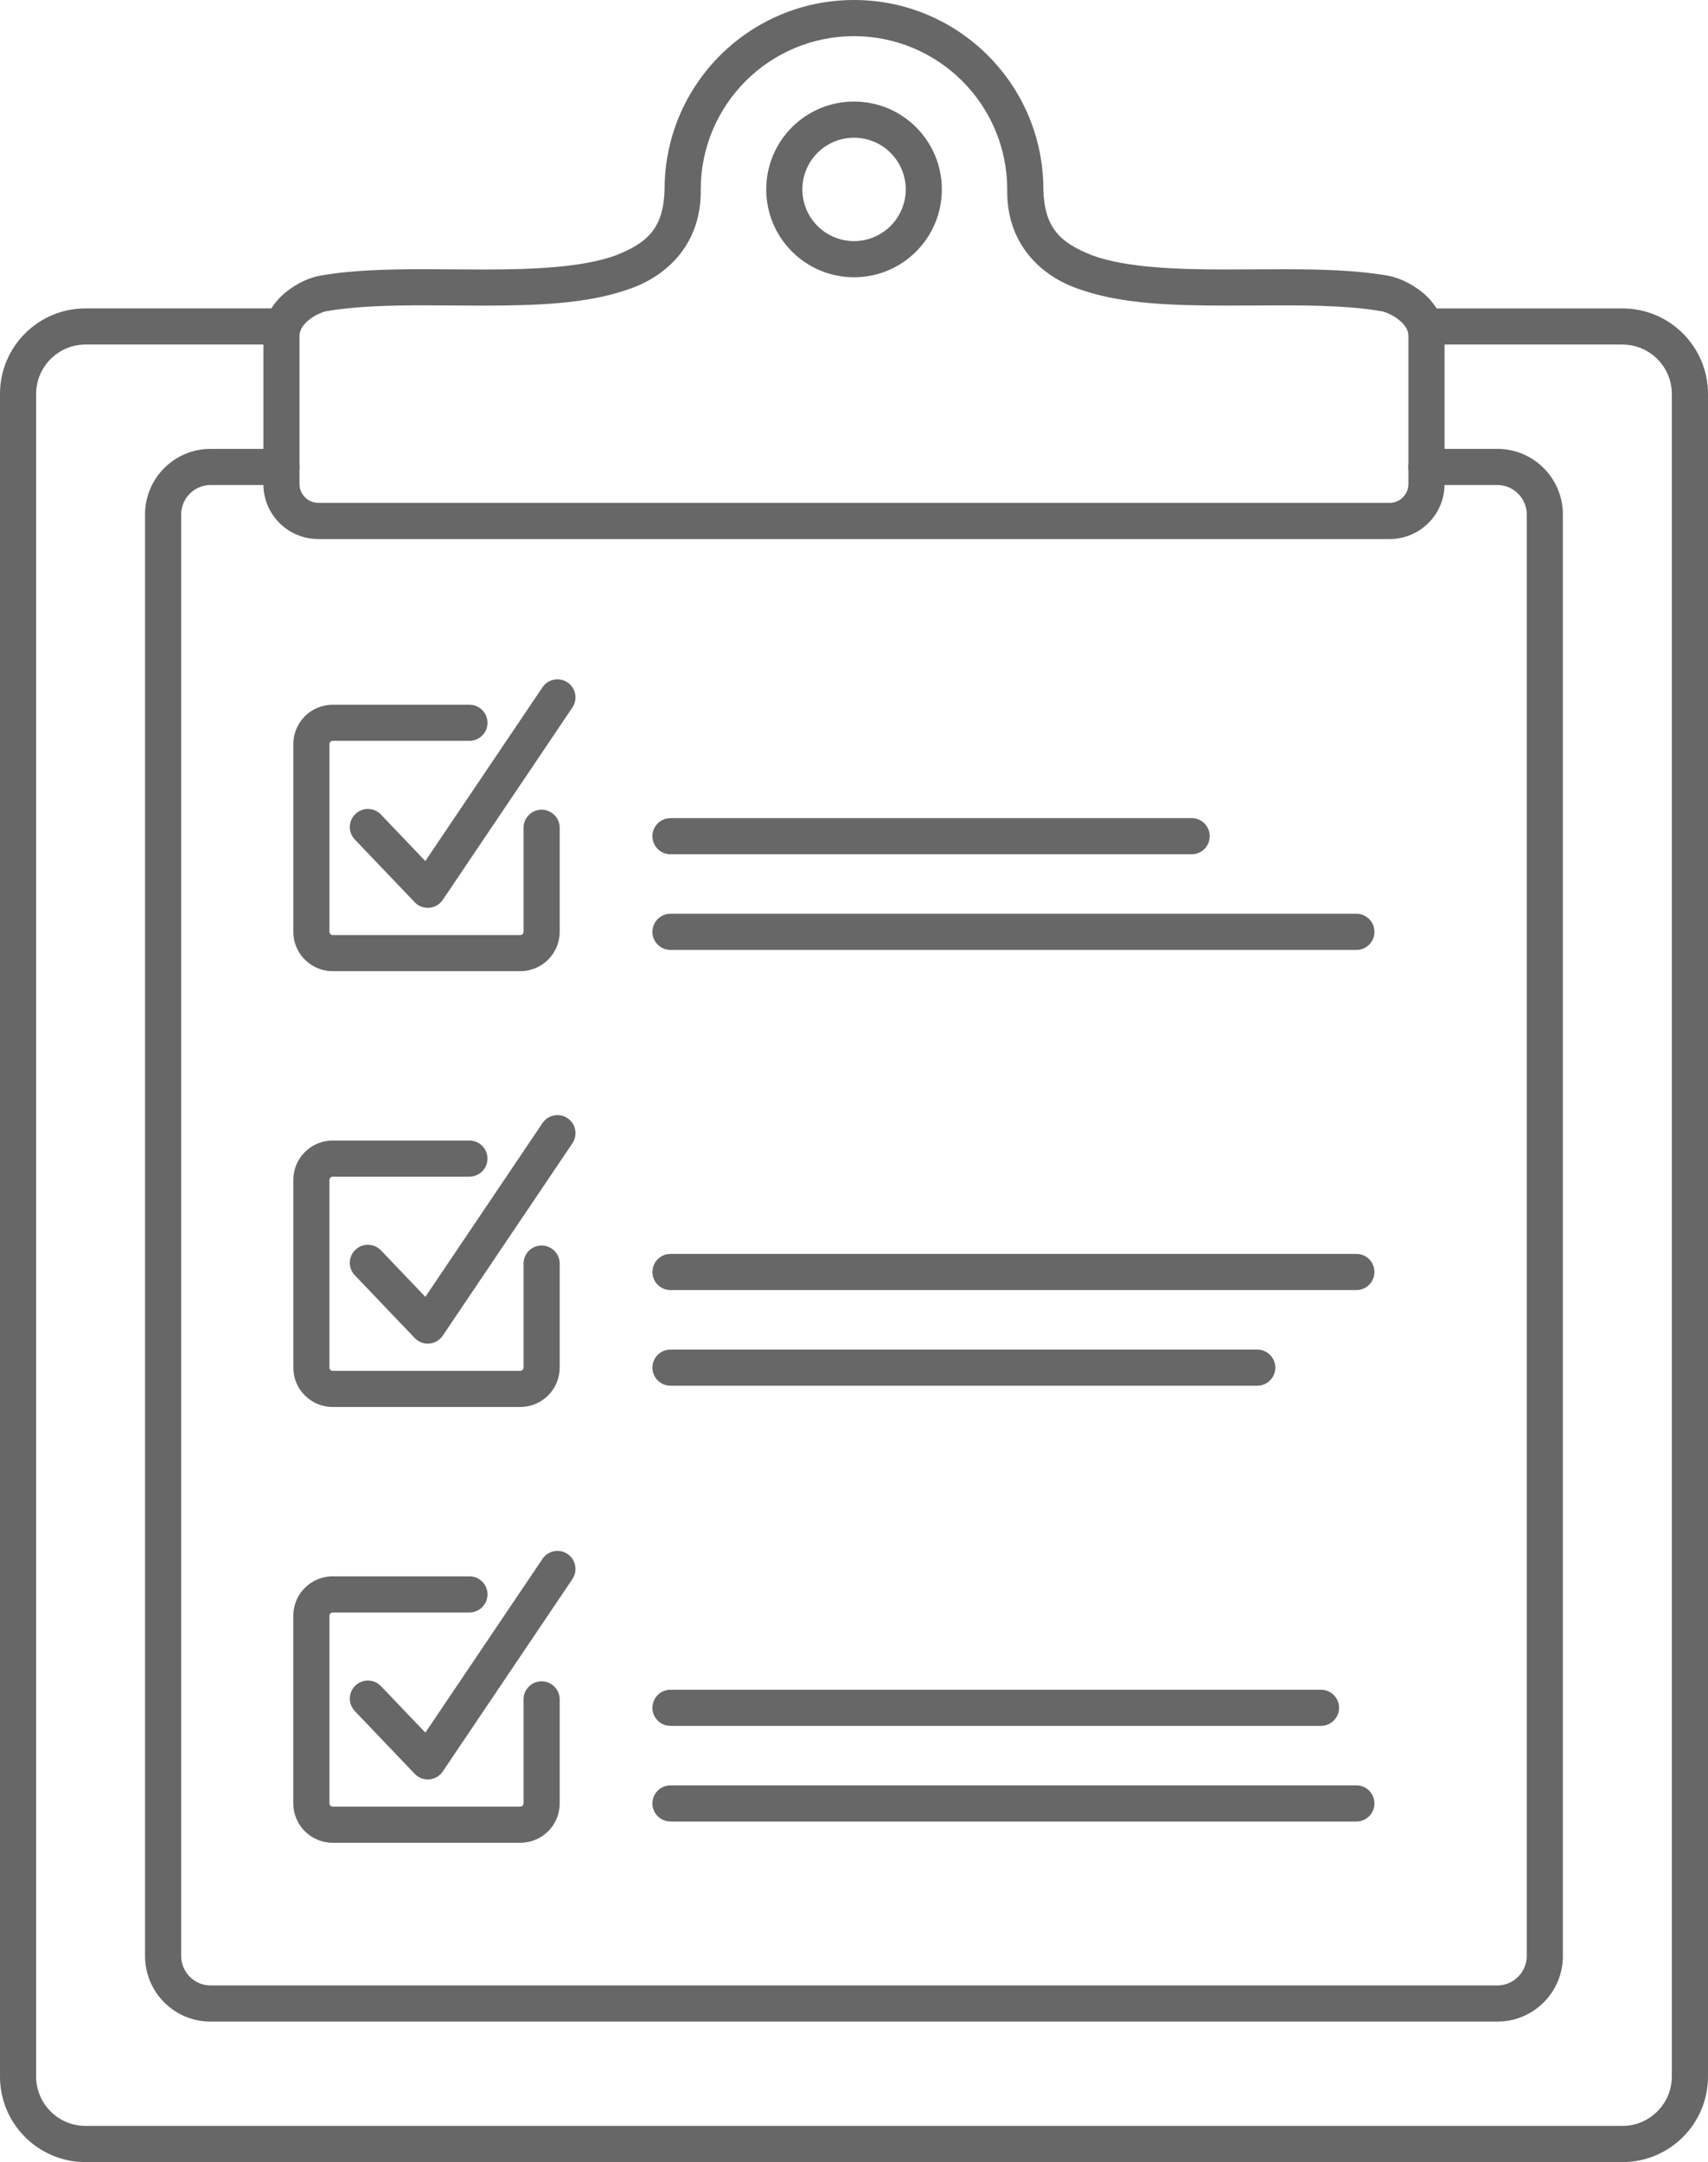 <?xml version="1.0" encoding="utf-8"?>
<!-- Generator: Adobe Illustrator 16.0.0, SVG Export Plug-In . SVG Version: 6.00 Build 0)  -->
<!DOCTYPE svg PUBLIC "-//W3C//DTD SVG 1.1//EN" "http://www.w3.org/Graphics/SVG/1.1/DTD/svg11.dtd">
<svg version="1.1" id="Layer_1" xmlns="http://www.w3.org/2000/svg" xmlns:xlink="http://www.w3.org/1999/xlink" x="0px" y="0px"
	 width="234.904px" height="297.308px" viewBox="0 0 234.904 297.308" enable-background="new 0 0 234.904 297.308"
	 xml:space="preserve">
<g>
	<g>
		<g>
			<path fill="#676767" d="M11.751,297.308C5.262,297.302,0,292.042,0,285.557V54.16c0-6.489,5.262-11.745,11.751-11.75h26.956
				c1.37,0,2.487,1.113,2.487,2.486c0,1.37-1.117,2.48-2.487,2.48H11.751c-3.731,0.006-6.777,3.052-6.783,6.783v231.397
				c0.006,3.731,3.052,6.771,6.783,6.777h211.401c3.725-0.007,6.771-3.052,6.778-6.777V54.16c-0.008-3.731-3.054-6.777-6.778-6.783
				h-26.969c-1.37,0.006-2.486-1.11-2.486-2.48c0-1.373,1.116-2.486,2.486-2.486h26.969c6.481,0.005,11.743,5.261,11.752,11.75
				v231.397c-0.009,6.488-5.271,11.745-11.752,11.751H11.751z"/>
		</g>
	</g>
	<path fill="#676767" d="M190.868,37.905c1.456,0.274,3.105,0.985,4.713,2.264c1.544,1.253,3.083,3.303,3.092,6.026
		c0,1.533,0,20.402,0,20.402c-0.015,4.157-3.381,7.52-7.533,7.525H43.758c-4.159-0.005-7.525-3.368-7.531-7.525
		c0,0,0-18.869,0-20.402c0-2.723,1.539-4.773,3.092-6.026c1.599-1.279,3.248-1.99,4.707-2.264c4.368-0.774,9.306-0.882,14.351-0.888
		c2.652,0,5.333,0.043,7.962,0.043c7.045,0.011,13.754-0.294,18.272-1.918c4.517-1.761,6.646-3.814,6.788-9.092
		C91.398,11.656,103.063,0,117.448,0c14.388,0,26.049,11.656,26.049,26.049c0.14,5.272,2.267,7.322,6.783,9.092
		c4.514,1.624,11.23,1.924,18.272,1.913c2.629,0,5.313-0.031,7.956-0.031C181.56,37.028,186.5,37.146,190.868,37.905z M190.009,42.8
		c-3.823-0.673-8.536-0.808-13.5-0.808c-2.609,0-5.292,0.031-7.956,0.031c-7.179-0.014-14.236-0.202-19.935-2.198
		c-5.706-1.85-10.236-6.546-10.091-13.777c-0.026-11.65-9.436-21.062-21.079-21.079c-11.645,0.017-21.059,9.435-21.076,21.079
		c0.137,7.231-4.394,11.927-10.1,13.782c-5.698,1.996-12.761,2.184-19.935,2.198c-2.675,0-5.358-0.043-7.962-0.043
		c-4.958,0-9.672,0.135-13.491,0.813c-0.386,0.043-1.616,0.525-2.42,1.217c-0.869,0.719-1.273,1.43-1.273,2.178
		c0,1.533,0,20.402,0,20.402c0.005,1.387,1.173,2.555,2.566,2.555H191.14c1.387,0,2.555-1.168,2.56-2.555c0,0,0-18.869,0-20.402
		c0.007-0.748-0.404-1.459-1.271-2.178C191.621,43.326,190.396,42.844,190.009,42.8z"/>
	<g>
		<g>
			<path fill="#676767" d="M28.944,277.989c-4.971-0.014-8.986-4.036-8.995-8.994V70.717c0.009-4.962,4.03-8.981,8.995-8.993
				l9.763,0.006c1.377,0,2.484,1.11,2.484,2.484c0,1.37-1.107,2.481-2.484,2.481h-9.763c-2.203,0.005-4.025,1.826-4.025,4.022
				v198.278c0,2.188,1.827,4.021,4.025,4.021h177.008c2.197,0,4.019-1.832,4.025-4.021V70.717c-0.007-2.196-1.828-4.017-4.025-4.022
				h-9.764c-1.375,0.005-2.491-1.111-2.491-2.481c0-1.379,1.116-2.49,2.491-2.49h9.764c4.965,0.012,8.98,4.031,8.992,8.993v198.278
				c-0.006,4.958-4.027,8.98-8.992,8.994H28.944z"/>
		</g>
	</g>
	<g>
		<g>
			<path fill="#676767" d="M57.04,124.071l-8.242-8.63c-0.944-0.987-0.915-2.561,0.081-3.511c0.984-0.951,2.566-0.916,3.511,0.077
				l6.106,6.395l16.112-23.894c0.762-1.133,2.307-1.438,3.444-0.67c1.134,0.762,1.437,2.309,0.672,3.448l-17.83,26.458
				c-0.424,0.622-1.098,1.019-1.851,1.084c-0.069,0.006-0.137,0.008-0.205,0.008C58.159,124.835,57.511,124.565,57.04,124.071z"/>
		</g>
		<g>
			<path fill="#676767" d="M45.747,133.548c-2.994-0.012-5.396-2.421-5.407-5.407v-25.826c0.012-2.988,2.413-5.395,5.407-5.41
				h18.812c1.37,0.006,2.49,1.116,2.49,2.49c0,1.37-1.12,2.48-2.49,2.48H45.747c-0.226,0-0.439,0.214-0.439,0.439v25.826
				c0,0.22,0.214,0.437,0.439,0.437h25.817c0.229,0,0.44-0.211,0.44-0.437v-14.313c0-1.374,1.115-2.486,2.483-2.486
				c1.37,0,2.489,1.113,2.489,2.486v14.313c-0.009,2.986-2.415,5.396-5.413,5.407H45.747z"/>
		</g>
	</g>
	<g>
		<g>
			<path fill="#676767" d="M57.04,183.994l-8.238-8.631c-0.948-0.986-0.916-2.557,0.074-3.505c0.993-0.953,2.566-0.916,3.52,0.08
				l6.105,6.392l16.107-23.894c0.764-1.137,2.31-1.441,3.447-0.674c1.137,0.766,1.434,2.311,0.671,3.448l-17.832,26.452
				c-0.424,0.631-1.1,1.028-1.851,1.09c-0.074,0.006-0.148,0.008-0.22,0.008C58.15,184.76,57.508,184.485,57.04,183.994z"/>
		</g>
		<g>
			<path fill="#676767" d="M45.747,193.474c-2.992-0.012-5.4-2.421-5.407-5.41v-25.821c0.007-2.99,2.415-5.396,5.407-5.411h18.812
				c1.37,0,2.484,1.112,2.484,2.489c0,1.369-1.114,2.48-2.484,2.48H45.747c-0.223,0-0.434,0.215-0.442,0.441v25.821
				c0.009,0.227,0.22,0.44,0.442,0.44h25.817c0.229,0,0.434-0.214,0.443-0.44v-14.31c0-1.377,1.11-2.484,2.48-2.484
				s2.489,1.107,2.489,2.484v14.31c-0.012,2.989-2.421,5.398-5.413,5.41H45.747z"/>
		</g>
	</g>
	<g>
		<g>
			<path fill="#676767" d="M57.037,243.919l-8.239-8.628c-0.944-0.991-0.912-2.561,0.078-3.509c0.993-0.95,2.569-0.919,3.517,0.074
				l6.108,6.396l16.107-23.891c0.764-1.14,2.307-1.442,3.447-0.674c1.131,0.764,1.434,2.31,0.669,3.449l-17.828,26.456
				c-0.423,0.625-1.104,1.022-1.85,1.086c-0.074,0.004-0.146,0.009-0.22,0.009C58.153,244.688,57.508,244.41,57.037,243.919z"/>
		</g>
		<g>
			<path fill="#676767" d="M45.747,253.399c-2.992-0.01-5.4-2.421-5.412-5.408v-25.824c0.012-2.992,2.42-5.396,5.412-5.406h18.812
				c1.374,0,2.49,1.11,2.49,2.482c0,1.37-1.116,2.487-2.49,2.487H45.747c-0.229,0-0.439,0.214-0.439,0.437v25.824
				c0,0.225,0.211,0.438,0.439,0.438h25.817c0.229,0,0.44-0.214,0.44-0.438v-14.313c0-1.372,1.115-2.484,2.483-2.484
				c1.37,0,2.489,1.112,2.489,2.484v14.313c-0.006,2.987-2.415,5.398-5.413,5.408H45.747z"/>
		</g>
	</g>
	<g>
		<path fill="#676767" d="M92.213,130.625c-1.374,0-2.486-1.114-2.486-2.486c0-1.373,1.112-2.49,2.486-2.49h94.339
			c1.37,0,2.478,1.117,2.478,2.49c0,1.373-1.107,2.486-2.478,2.486H92.213z"/>
	</g>
	<g>
		<path fill="#676767" d="M92.21,117.471c-1.371,0-2.483-1.117-2.483-2.487s1.112-2.486,2.483-2.486h71.687
			c1.37,0,2.478,1.116,2.478,2.486s-1.107,2.487-2.478,2.487H92.21z"/>
	</g>
	<g>
		<g>
			<path fill="#676767" d="M92.21,190.55c-1.367,0-2.481-1.116-2.481-2.486c0-1.371,1.114-2.485,2.481-2.485h80.696
				c1.376,0,2.489,1.114,2.489,2.485c0,1.37-1.113,2.486-2.489,2.486H92.21z"/>
		</g>
		<g>
			<path fill="#676767" d="M92.213,177.396c-1.374,0-2.486-1.116-2.486-2.485c0-1.374,1.112-2.488,2.486-2.488h94.336
				c1.367,0,2.48,1.114,2.48,2.488c0,1.369-1.113,2.485-2.48,2.485H92.213z"/>
		</g>
	</g>
	<g>
		<g>
			<path fill="#676767" d="M92.213,250.475c-1.374,0-2.486-1.112-2.486-2.484c0-1.374,1.112-2.487,2.486-2.487h94.336
				c1.373,0,2.48,1.113,2.48,2.487c0,1.372-1.107,2.484-2.48,2.484H92.213z"/>
		</g>
		<g>
			<path fill="#676767" d="M92.21,237.326c-1.371,0-2.481-1.117-2.481-2.487c0-1.374,1.11-2.487,2.481-2.487h89.466
				c1.37,0,2.487,1.113,2.487,2.487c0,1.37-1.117,2.487-2.487,2.487H92.21z"/>
		</g>
	</g>
	<path fill="#676767" d="M117.457,13.965c-6.681,0-12.076,5.407-12.076,12.078c0,6.674,5.396,12.081,12.076,12.081
		c6.675,0,12.075-5.407,12.075-12.081C129.532,19.372,124.132,13.965,117.457,13.965z M117.457,33.155
		c-3.929-0.006-7.103-3.183-7.108-7.111c0.006-3.928,3.18-7.103,7.108-7.108c3.922,0.006,7.103,3.181,7.113,7.108
		C124.56,29.966,121.379,33.149,117.457,33.155z"/>
</g>
</svg>
